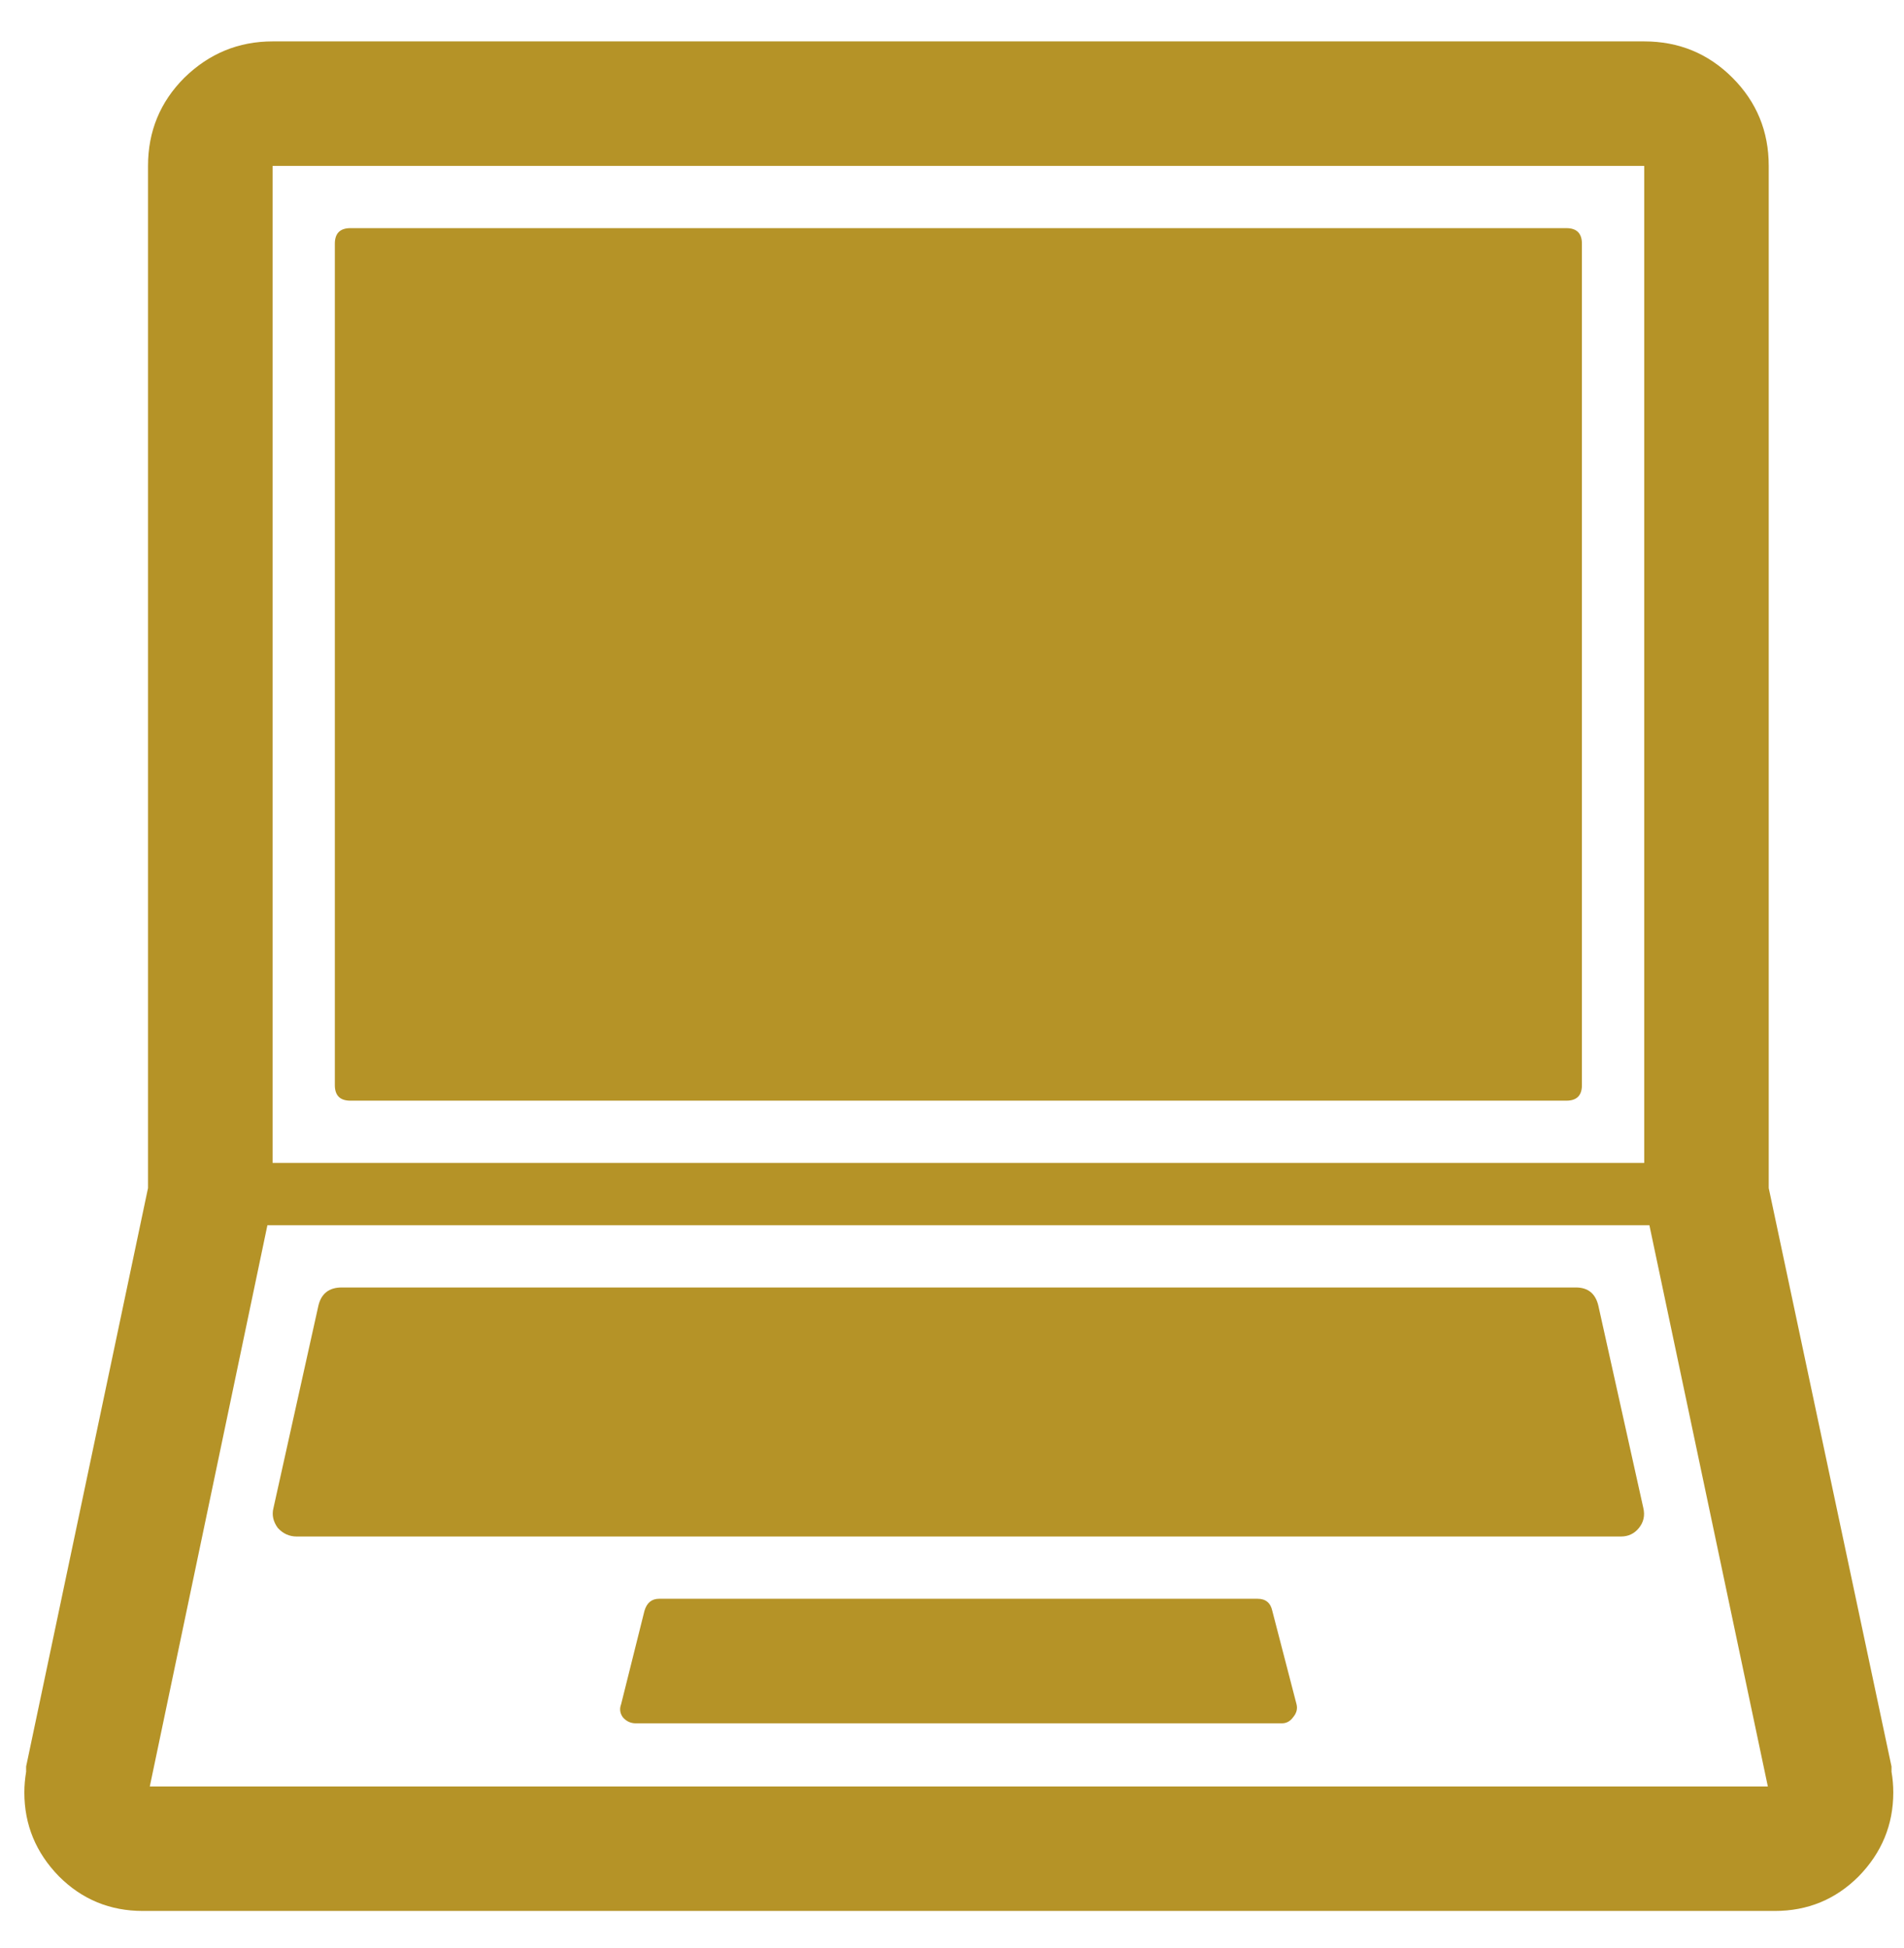 <svg width="43" height="44" viewBox="0 0 43 44" fill="none" xmlns="http://www.w3.org/2000/svg">
<path d="M7.914 5.153H35.375C35.609 5.153 35.726 5.271 35.726 5.505V24.509C35.726 24.743 35.609 24.86 35.375 24.86H7.914C7.679 24.86 7.562 24.743 7.562 24.509V5.505C7.562 5.271 7.679 5.153 7.914 5.153ZM36.097 29.489C36.032 29.216 35.863 29.079 35.59 29.079H7.718C7.432 29.079 7.256 29.216 7.191 29.489L6.176 34.06C6.136 34.216 6.169 34.366 6.273 34.509C6.39 34.639 6.534 34.704 6.703 34.704H36.605C36.775 34.704 36.911 34.639 37.015 34.509C37.12 34.379 37.152 34.229 37.113 34.06L36.097 29.489ZM14.359 38.923C14.242 38.923 14.144 38.877 14.066 38.786C14.001 38.695 13.988 38.597 14.027 38.493L14.554 36.384C14.607 36.202 14.717 36.11 14.886 36.11H28.402C28.584 36.11 28.695 36.202 28.734 36.384L29.281 38.493C29.307 38.597 29.281 38.695 29.203 38.786C29.138 38.877 29.053 38.923 28.949 38.923H14.359ZM42.718 40.017C42.745 40.173 42.758 40.329 42.758 40.485C42.758 41.215 42.497 41.846 41.976 42.38C41.455 42.901 40.824 43.161 40.082 43.161H3.226C2.484 43.161 1.853 42.901 1.332 42.38C0.811 41.846 0.55 41.215 0.55 40.485C0.55 40.329 0.564 40.173 0.59 40.017V39.958V39.899L3.343 26.833V3.747C3.343 2.966 3.617 2.302 4.164 1.755C4.724 1.208 5.388 0.935 6.156 0.935H37.133C37.914 0.935 38.578 1.208 39.125 1.755C39.672 2.302 39.945 2.966 39.945 3.747V26.833L42.718 39.899V39.958V40.017ZM41.429 40.212L40.824 40.31L40.902 40.29L41.429 40.212ZM37.133 3.747H6.156V26.267H37.133V3.747ZM39.925 40.349L37.25 27.673H6.039L3.383 40.349H39.925Z" fill="#B59327"/>
</svg>
